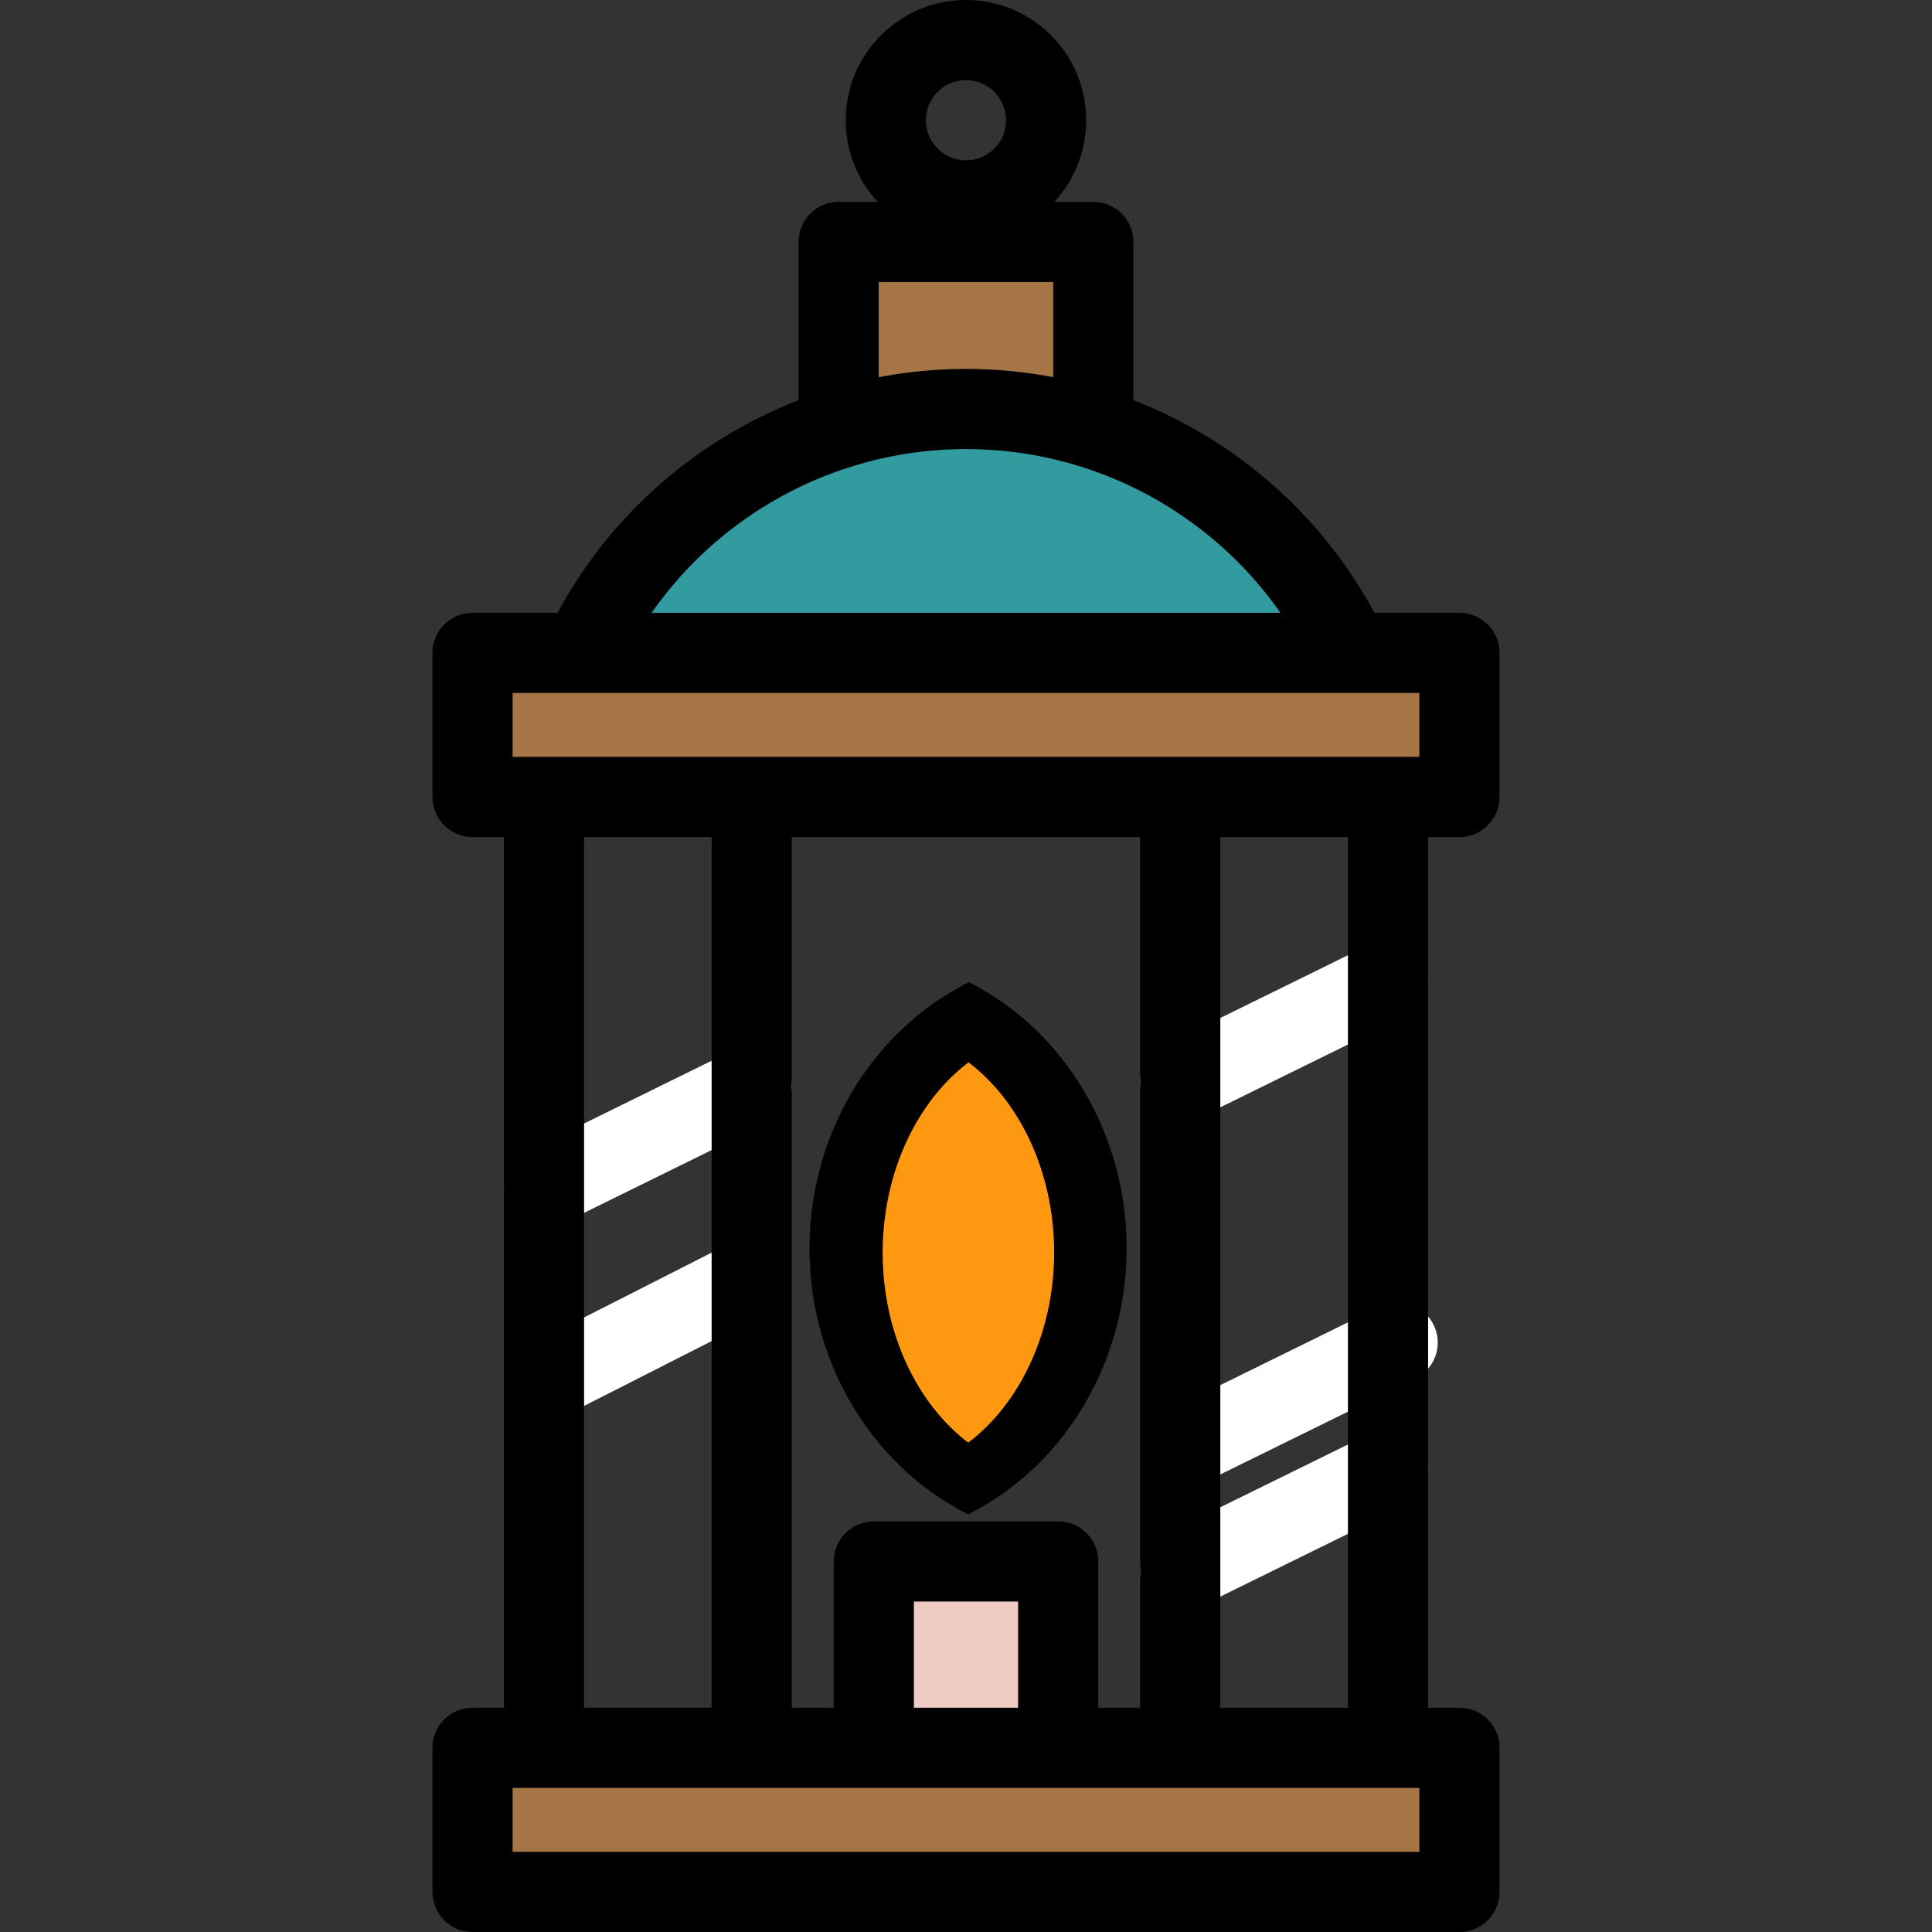 <?xml version="1.0" encoding="UTF-8" standalone="no"?>
<!-- Generator: Adobe Illustrator 19.1.0, SVG Export Plug-In . SVG Version: 6.00 Build 0)  -->

<svg
   xmlns:dc="http://purl.org/dc/elements/1.1/"
   xmlns:cc="http://creativecommons.org/ns#"
   xmlns:rdf="http://www.w3.org/1999/02/22-rdf-syntax-ns#"
   xmlns:svg="http://www.w3.org/2000/svg"
   xmlns="http://www.w3.org/2000/svg"
   xmlns:sodipodi="http://sodipodi.sourceforge.net/DTD/sodipodi-0.dtd"
   xmlns:inkscape="http://www.inkscape.org/namespaces/inkscape"
   version="1.1"
   id="Capa_1"
   x="0px"
   y="0px"
   viewBox="0 0 482.05 482.05"
   style="enable-background:new 0 0 482.05 482.05;"
   xml:space="preserve"
   sodipodi:docname="lantern.svg"
   inkscape:version="0.92.2 (5c3e80d, 2017-08-06)"><rect x="0" y="0" width="482.05" height="482.05" fill="#333333" stroke="none"/><defs
     id="defs107" /><sodipodi:namedview
     pagecolor="#ffffff"
     bordercolor="#666666"
     borderopacity="1"
     objecttolerance="10"
     gridtolerance="10"
     guidetolerance="10"
     inkscape:pageopacity="0"
     inkscape:pageshadow="2"
     inkscape:window-width="1920"
     inkscape:window-height="1017"
     id="namedview105"
     showgrid="false"
     inkscape:zoom="1.9583032"
     inkscape:cx="243.36431"
     inkscape:cy="141.3452"
     inkscape:window-x="-8"
     inkscape:window-y="-8"
     inkscape:window-maximized="1"
     inkscape:current-layer="Capa_1" /><line
     style="fill:none;stroke:#ffffff;stroke-width:19.678;stroke-linecap:round;stroke-linejoin:round;stroke-miterlimit:10"
     x1="136.415"
     y1="344.489"
     x2="186.588"
     y2="318.989"
     id="line62-2" /><line
     style="fill:none;stroke:#ffffff;stroke-width:20;stroke-linecap:round;stroke-linejoin:round;stroke-miterlimit:10"
     x1="296.887"
     y1="360.478"
     x2="348.727"
     y2="334.978"
     id="line56" /><path
     style="fill:#a57545;"
     d="M272.79,60.36v46.57c-10.11-3.19-20.8-4.88-31.77-4.88s-21.66,1.7-31.77,4.89V60.36H272.79z"
     id="path4" /><path
     style="fill:#329b9f;"
     d="M336.77,162.9H145.28c12.71-27.11,36.13-47.19,63.97-55.96c10.11-3.19,20.8-4.89,31.77-4.89  s21.66,1.69,31.77,4.88c9.87,3.1,19.2,7.65,27.68,13.42C315.9,130.84,328.57,145.4,336.77,162.9z"
     id="path6" /><polygon
     style="fill:#a57545;"
     points="218.02,436.1 264.02,436.1 294.48,436.1 346.32,436.1 364.14,436.1 364.14,472.05   117.9,472.05 117.9,436.1 135.73,436.1 187.56,436.1 "
     id="polygon8" /><polygon
     style="fill:#a57545;"
     points="364.14,162.9 364.14,198.85 346.32,198.85 294.48,198.85 187.56,198.85 135.73,198.85   117.9,198.85 117.9,162.9 145.28,162.9 336.77,162.9 "
     id="polygon10" /><rect
     x="218.02"
     y="389.6"
     style="fill:#eeccc3;"
     width="46"
     height="46.5"
     id="rect24" /><polygon
     style="fill:none;stroke:#000000;stroke-width:20;stroke-linejoin:round;stroke-miterlimit:10;"
     points="346.32,436.1   364.14,436.1 364.14,472.05 117.9,472.05 117.9,436.1 135.73,436.1 187.56,436.1 218.02,436.1 264.02,436.1 294.48,436.1 "
     id="polygon30" /><polygon
     style="fill:none;stroke:#000000;stroke-width:20;stroke-linejoin:round;stroke-miterlimit:10;"
     points="336.77,162.9   364.14,162.9 364.14,198.85 346.32,198.85 294.48,198.85 187.56,198.85 135.73,198.85 117.9,198.85 117.9,162.9 145.28,162.9 "
     id="polygon32" /><polyline
     style="fill:none;stroke:#000000;stroke-width:20;stroke-linejoin:round;stroke-miterlimit:10;"
     points="209.25,106.94   209.25,60.36 272.79,60.36 272.79,106.93 "
     id="polyline34" /><polyline
     style="fill:none;stroke:#000000;stroke-width:20;stroke-linejoin:round;stroke-miterlimit:10;"
     points="218.02,436.18   218.02,436.1 218.02,389.6 264.02,389.6 264.02,436.1 264.02,436.17 "
     id="polyline36" /><path
     style="fill:none;stroke:#000000;stroke-width:20;stroke-linejoin:round;stroke-miterlimit:10;"
     d="M145.28,162.9  c12.71-27.11,36.13-47.19,63.97-55.96c10.11-3.19,20.8-4.89,31.77-4.89s21.66,1.69,31.77,4.88c9.87,3.1,19.2,7.65,27.68,13.42  c15.43,10.49,28.1,25.05,36.3,42.55"
     id="path38" /><path
     style="fill:none;stroke:#000000;stroke-width:20;stroke-linejoin:round;stroke-miterlimit:10;"
     d="M261.02,30  c0-11.04-8.95-20-20-20c-11.04,0-20,8.96-20,20c0,11.05,8.96,20,20,20C252.07,50,261.02,41.05,261.02,30z"
     id="path40" /><line
     style="fill:none;stroke:#FFFFFF;stroke-width:20;stroke-linecap:round;stroke-linejoin:round;stroke-miterlimit:10;"
     x1="294.48"
     y1="392.14"
     x2="346.32"
     y2="366.64"
     id="line58" /><line
     style="fill:none;stroke:#FFFFFF;stroke-width:20;stroke-linecap:round;stroke-linejoin:round;stroke-miterlimit:10;"
     x1="135.73"
     y1="296.39"
     x2="187.56"
     y2="270.89"
     id="line62" /><line
     style="fill:none;stroke:#FFFFFF;stroke-width:20;stroke-linecap:round;stroke-linejoin:round;stroke-miterlimit:10;"
     x1="294.48"
     y1="270.06"
     x2="346.32"
     y2="244.56"
     id="line64" /><polyline
     style="fill:none;stroke:#000000;stroke-width:20;stroke-linejoin:round;stroke-miterlimit:10;"
     points="346.32,436.1   346.32,366.64 346.32,336.64 346.32,244.56 346.32,198.85 "
     id="polyline66" /><polyline
     style="fill:none;stroke:#000000;stroke-width:20;stroke-linejoin:round;stroke-miterlimit:10;"
     points="135.73,436.1   135.73,296.39 135.73,254.23 135.73,198.85 "
     id="polyline68" /><polyline
     style="fill:none;stroke:#000000;stroke-width:20;stroke-linejoin:round;stroke-miterlimit:10;"
     points="294.48,436.1   294.48,392.14 294.48,362.14 294.48,270.06 294.48,198.85 "
     id="polyline70" /><polyline
     style="fill:none;stroke:#000000;stroke-width:20;stroke-linejoin:round;stroke-miterlimit:10;"
     points="187.56,436.1   187.56,270.89 187.56,228.74 187.56,198.85 "
     id="polyline72" /><g
     id="g74" /><g
     id="g76" /><g
     id="g78" /><g
     id="g80" /><g
     id="g82" /><g
     id="g84" /><g
     id="g86" /><g
     id="g88" /><g
     id="g90" /><g
     id="g92" /><g
     id="g94" /><g
     id="g96" /><g
     id="g98" /><g
     id="g100" /><g
     id="g102" /><path
     style="fill:#ff9811;stroke-width:1.291"
     d="m 241.12,252.721 c 20.235,16.732 30.345,38.654 30.345,60.588 0,21.934 -10.11,43.856 -30.345,60.588 -40.456,-33.464 -40.456,-87.711 0,-121.175 z"
     id="path26"
     inkscape:connector-curvature="0" /><path
     inkscape:connector-curvature="0"
     id="path38-7-1-5"
     style="fill:none;stroke:#000000;stroke-width:12.327;stroke-linejoin:round;stroke-miterlimit:10"
     d="m 244.479,250.598 c -16.19,8.085 -28.182,22.982 -33.42,40.692 -1.905,6.431 -2.92,13.231 -2.92,20.209 0,6.978 1.009,13.778 2.914,20.209 1.851,6.278 4.569,12.213 8.014,17.607 6.265,9.815 14.96,17.875 25.411,23.091 M 238.974,250.572 c 16.02,8.075 27.886,22.955 33.069,40.643 1.885,6.423 2.89,13.215 2.89,20.185 0,6.97 -0.999,13.762 -2.884,20.185 -1.832,6.271 -4.521,12.199 -7.93,17.587 -6.199,9.803 -14.803,17.853 -25.144,23.063 m 4.146,-115.514 c -12.947,7.41 -22.536,21.064 -26.725,37.296 -1.523,5.894 -2.335,12.127 -2.335,18.522 0,6.396 0.807,12.628 2.331,18.522 1.48,5.754 3.653,11.194 6.409,16.138 5.01,8.996 11.963,16.383 20.321,21.163 m -2.999,-111.703 c 12.947,7.41 22.536,21.064 26.725,37.296 1.523,5.894 2.335,12.127 2.335,18.522 0,6.396 -0.807,12.628 -2.331,18.522 -1.48,5.754 -3.653,11.194 -6.409,16.138 -5.01,8.996 -11.963,16.383 -20.321,21.163" /></svg>